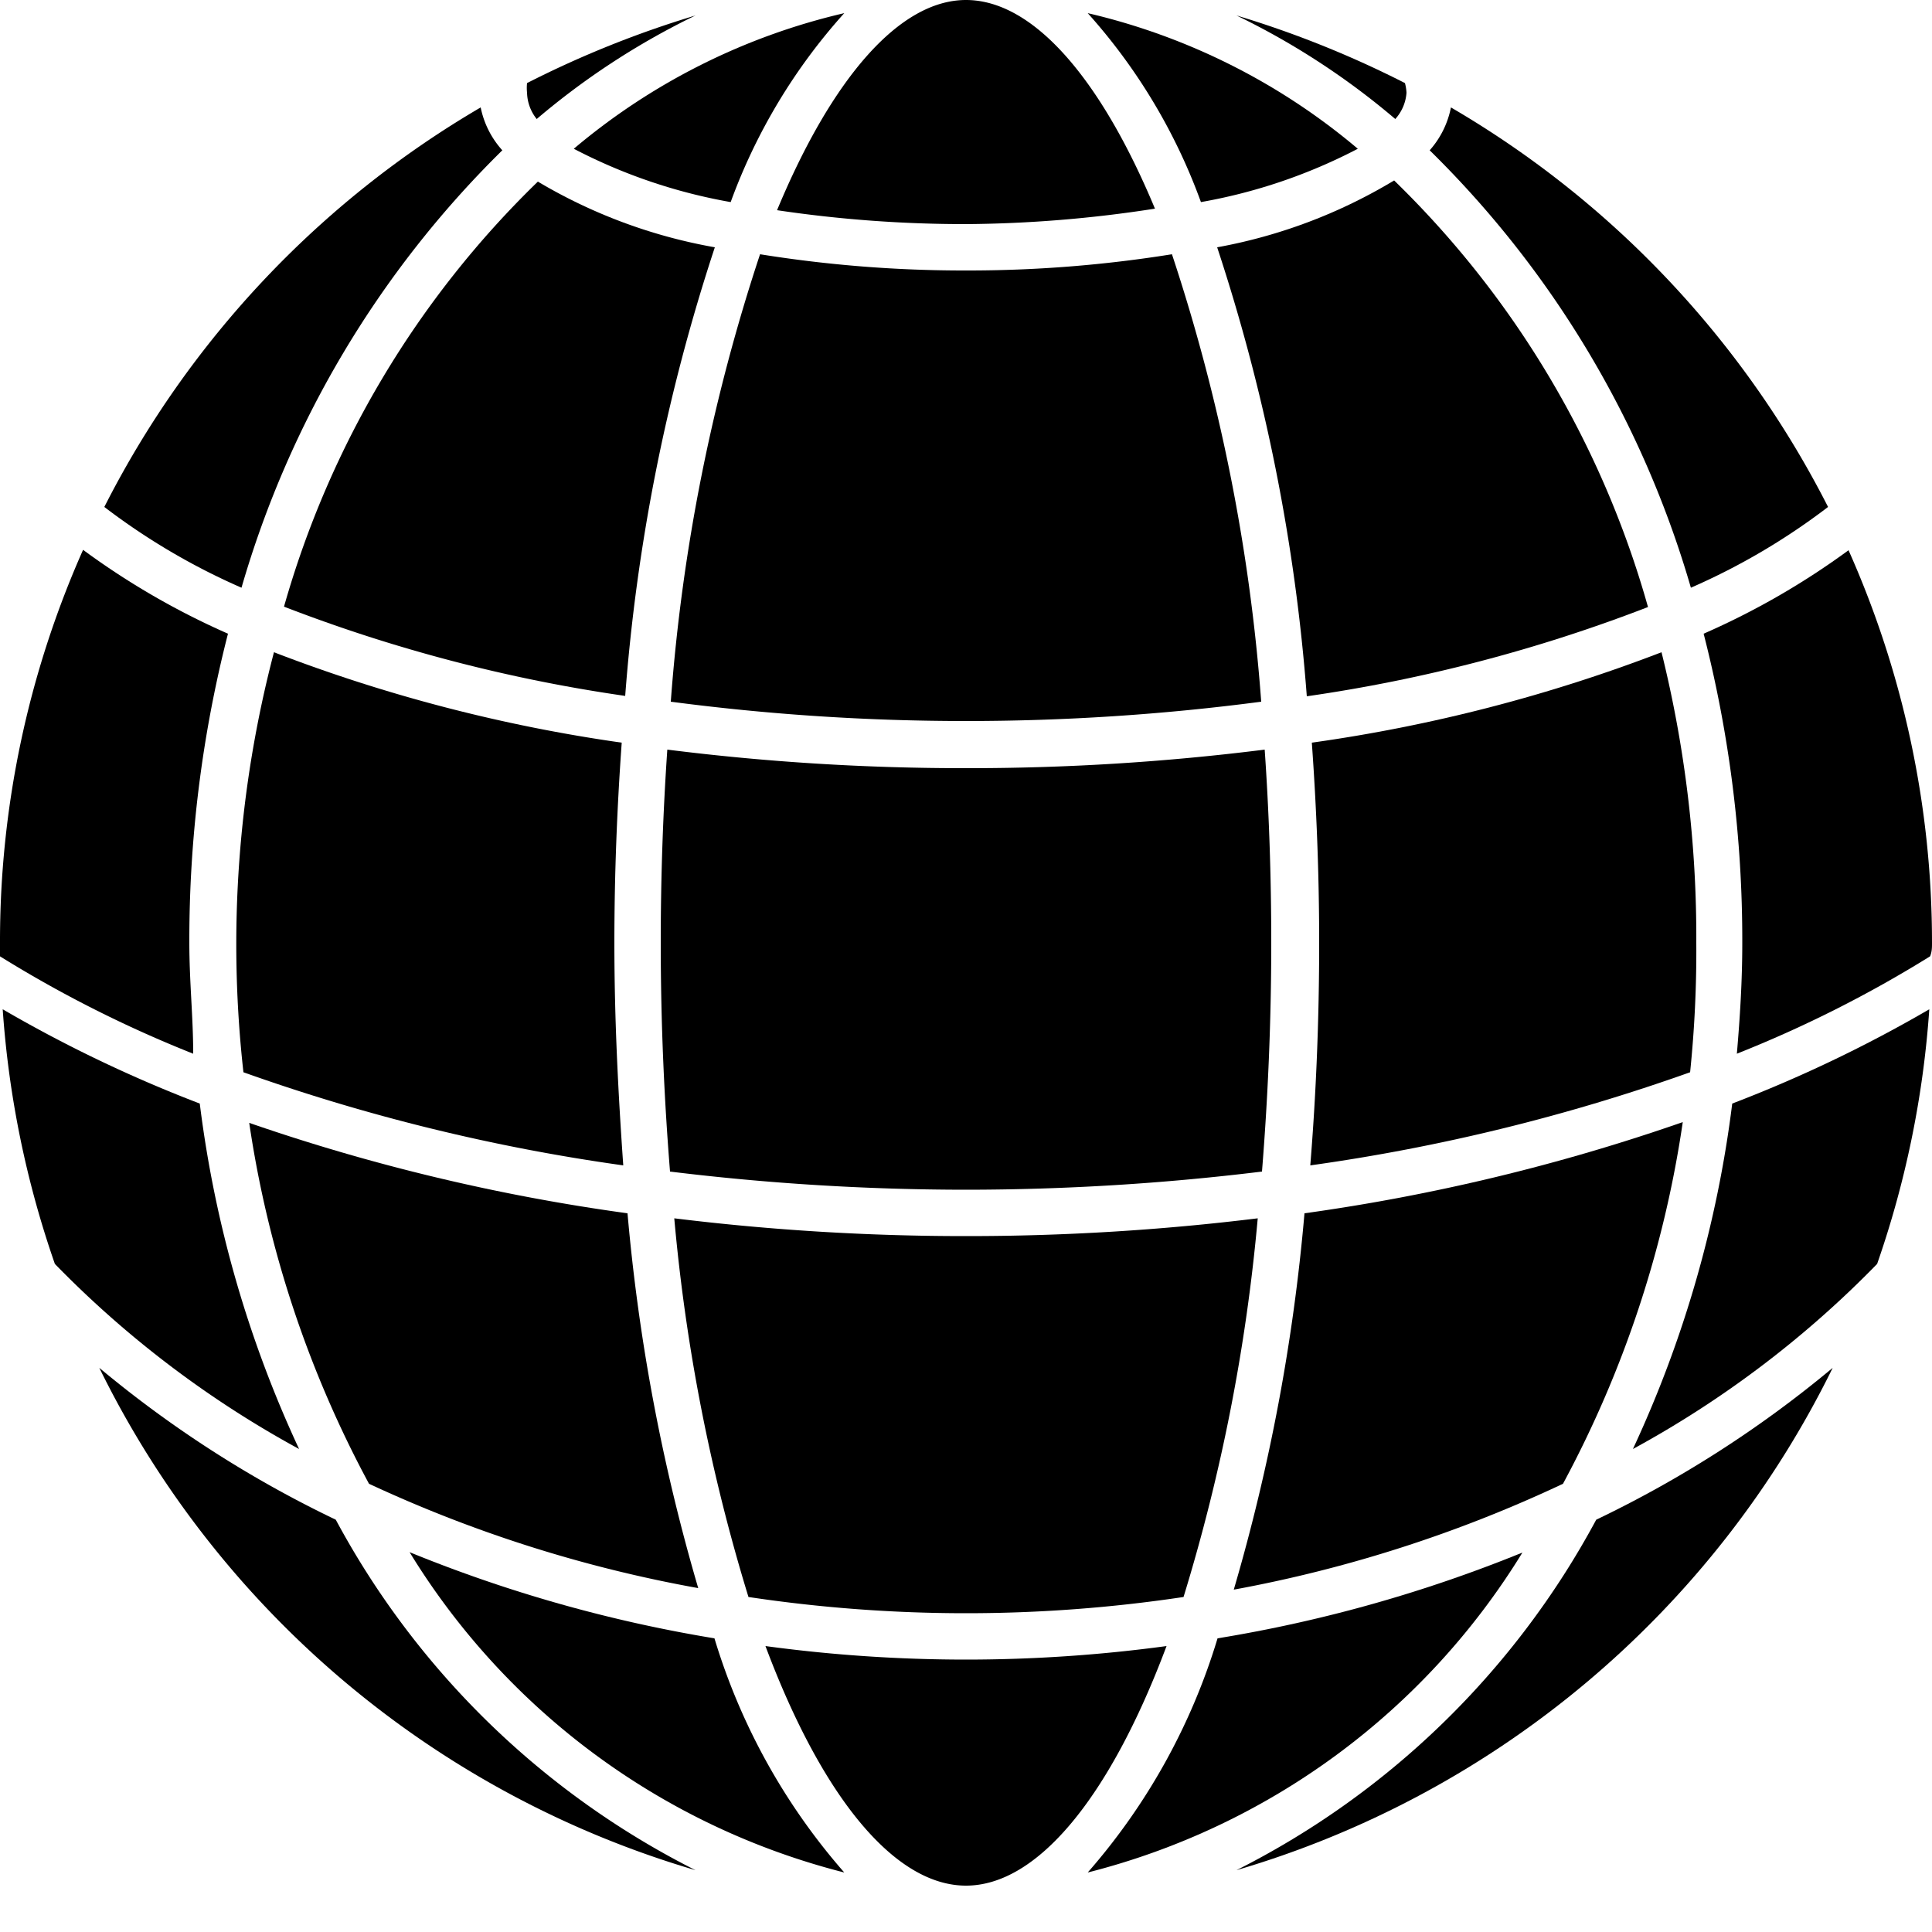 <svg id="planet" xmlns="http://www.w3.org/2000/svg" viewBox="0 0 50 50" width="75" height="75">	
	<path d="M32,49A25.06,25.06,0,0,0,47.43,36a29.28,29.28,0,0,1-6.12,3.93A21.6,21.6,0,0,1,32,49Z" transform="translate(0 -0.6)"/>
	<path d="M36.36,2.75A26.29,26.29,0,0,0,32,1a19.34,19.34,0,0,1,4.11,2.68A1.13,1.13,0,0,0,36.4,3,1.18,1.18,0,0,0,36.36,2.75Z" transform="translate(0 -0.6)"/>
	<path d="M48.58,33.31a25.31,25.31,0,0,0,1.35-6.59,35,35,0,0,1-5.1,2.44,29.9,29.9,0,0,1-2.57,8.94A26.5,26.5,0,0,0,48.58,33.31Z" transform="translate(0 -0.6)"/>
	<path d="M37.55,3.38A2.35,2.35,0,0,1,37,4.49a26,26,0,0,1,6.76,11.32,17.14,17.14,0,0,0,3.55-2.09A25.17,25.17,0,0,0,37.55,3.38Z" transform="translate(0 -0.6)"/>
	<path d="M50,25a24.93,24.93,0,0,0-2.16-10.16A19.69,19.69,0,0,1,44.09,17a31.91,31.91,0,0,1,1,8c0,1-.06,1.93-.14,2.87a31.47,31.47,0,0,0,5-2.52C50,25.23,50,25.12,50,25Z" transform="translate(0 -0.6)"/>

	<path d="M28.15.94a14.94,14.94,0,0,1,2.93,4.89,14,14,0,0,0,4.06-1.38A16.7,16.7,0,0,0,28.15.94Z" transform="translate(0 -0.6)"/>
	<path d="M28.15,49.06A18.54,18.54,0,0,0,39.4,40.78,36.55,36.55,0,0,1,31.51,43,16.36,16.36,0,0,1,28.15,49.06Z" transform="translate(0 -0.6)"/>
	<path d="M43.9,25A30.61,30.61,0,0,0,43,17.48a41.08,41.08,0,0,1-9.05,2.34c.12,1.67.19,3.4.19,5.18,0,2-.08,3.91-.23,5.76a49.8,49.8,0,0,0,9.83-2.41A30.6,30.6,0,0,0,43.9,25Z" transform="translate(0 -0.6)"/>
	<path d="M43.55,29.64A51.24,51.24,0,0,1,33.76,32a49.88,49.88,0,0,1-1.83,9.74A34.66,34.66,0,0,0,40.45,39,28.4,28.4,0,0,0,43.55,29.64Z" transform="translate(0 -0.6)"/>
	<path d="M36.08,5.27A13.56,13.56,0,0,1,31.5,7a48.73,48.73,0,0,1,2.32,11.62,40.44,40.44,0,0,0,8.83-2.31A24.72,24.72,0,0,0,36.08,5.27Z" transform="translate(0 -0.6)"/>

	<path d="M29.89,6C28.46,2.57,26.71.6,25,.6s-3.46,2-4.89,5.44A33.07,33.07,0,0,0,25,6.4,33.07,33.07,0,0,0,29.89,6Z" transform="translate(0 -0.6)"/>
	<path d="M30.63,41.93a47.87,47.87,0,0,0,1.92-9.8,61.61,61.61,0,0,1-7.55.46,61.61,61.61,0,0,1-7.55-.46,47.87,47.87,0,0,0,1.92,9.8,37.94,37.94,0,0,0,11.26,0Z" transform="translate(0 -0.6)"/>
	<path d="M19.81,43.2c1.48,3.95,3.36,6.2,5.19,6.2s3.71-2.25,5.19-6.2a38.66,38.66,0,0,1-10.38,0Z" transform="translate(0 -0.6)"/>
	<path d="M32.64,18.76A48,48,0,0,0,30.33,7.18,33.25,33.25,0,0,1,25,7.6a33.25,33.25,0,0,1-5.33-.42,48,48,0,0,0-2.31,11.58,58.48,58.48,0,0,0,7.64.5A58.48,58.48,0,0,0,32.64,18.76Z" transform="translate(0 -0.6)"/>
	<path d="M32.66,30.92c.15-1.87.24-3.84.24-5.92,0-1.75-.06-3.42-.17-5a61.33,61.33,0,0,1-7.73.48A61.33,61.33,0,0,1,17.27,20c-.11,1.6-.17,3.27-.17,5,0,2.08.09,4.05.24,5.92a63.15,63.15,0,0,0,7.66.47A63.15,63.15,0,0,0,32.66,30.92Z" transform="translate(0 -0.6)"/>

	<path d="M16.24,32a51.24,51.24,0,0,1-9.79-2.34A28.4,28.4,0,0,0,9.55,39a34.66,34.66,0,0,0,8.52,2.7A49.88,49.88,0,0,1,16.24,32Z" transform="translate(0 -0.6)"/>
	<path d="M21.85,49.06A16.36,16.36,0,0,1,18.49,43a36.55,36.55,0,0,1-7.89-2.23A18.54,18.54,0,0,0,21.85,49.06Z" transform="translate(0 -0.6)"/>
	<path d="M21.85.94a16.7,16.7,0,0,0-7,3.51,14,14,0,0,0,4.06,1.38A14.94,14.94,0,0,1,21.85.94Z" transform="translate(0 -0.6)"/>
	<path d="M15.9,25c0-1.78.07-3.51.19-5.18a41.08,41.08,0,0,1-9-2.34A29.78,29.78,0,0,0,6.3,28.35a49.8,49.8,0,0,0,9.83,2.41C16,28.91,15.9,27,15.9,25Z" transform="translate(0 -0.6)"/>
	<path d="M18.5,7a13.56,13.56,0,0,1-4.58-1.7,24.72,24.72,0,0,0-6.57,11,40.44,40.44,0,0,0,8.83,2.31A48.73,48.73,0,0,1,18.5,7Z" transform="translate(0 -0.6)"/>

	<path d="M18,49a21.6,21.6,0,0,1-9.31-9.07A29.28,29.28,0,0,1,2.57,36,25.06,25.06,0,0,0,18,49Z" transform="translate(0 -0.6)"/>
	<path d="M13.89,3.68A19.34,19.34,0,0,1,18,1a26.29,26.29,0,0,0-4.36,1.75,1.18,1.18,0,0,0,0,.25A1.13,1.13,0,0,0,13.89,3.68Z" transform="translate(0 -0.6)"/>
	<path d="M13,4.49a2.35,2.35,0,0,1-.56-1.11A25.17,25.17,0,0,0,2.7,13.72a17.14,17.14,0,0,0,3.55,2.09A26,26,0,0,1,13,4.49Z" transform="translate(0 -0.6)"/>
	<path d="M7.74,38.1a29.9,29.9,0,0,1-2.57-8.94,35,35,0,0,1-5.1-2.44,25.31,25.31,0,0,0,1.35,6.59A26.5,26.5,0,0,0,7.74,38.1Z" transform="translate(0 -0.6)"/>
	<path d="M4.9,25a31.91,31.91,0,0,1,1-8,19.69,19.69,0,0,1-3.75-2.17A24.93,24.93,0,0,0,0,25c0,.12,0,.23,0,.35a31.47,31.47,0,0,0,5,2.52C5,26.93,4.9,26,4.9,25Z" transform="translate(0 -0.6)"/>
</svg>